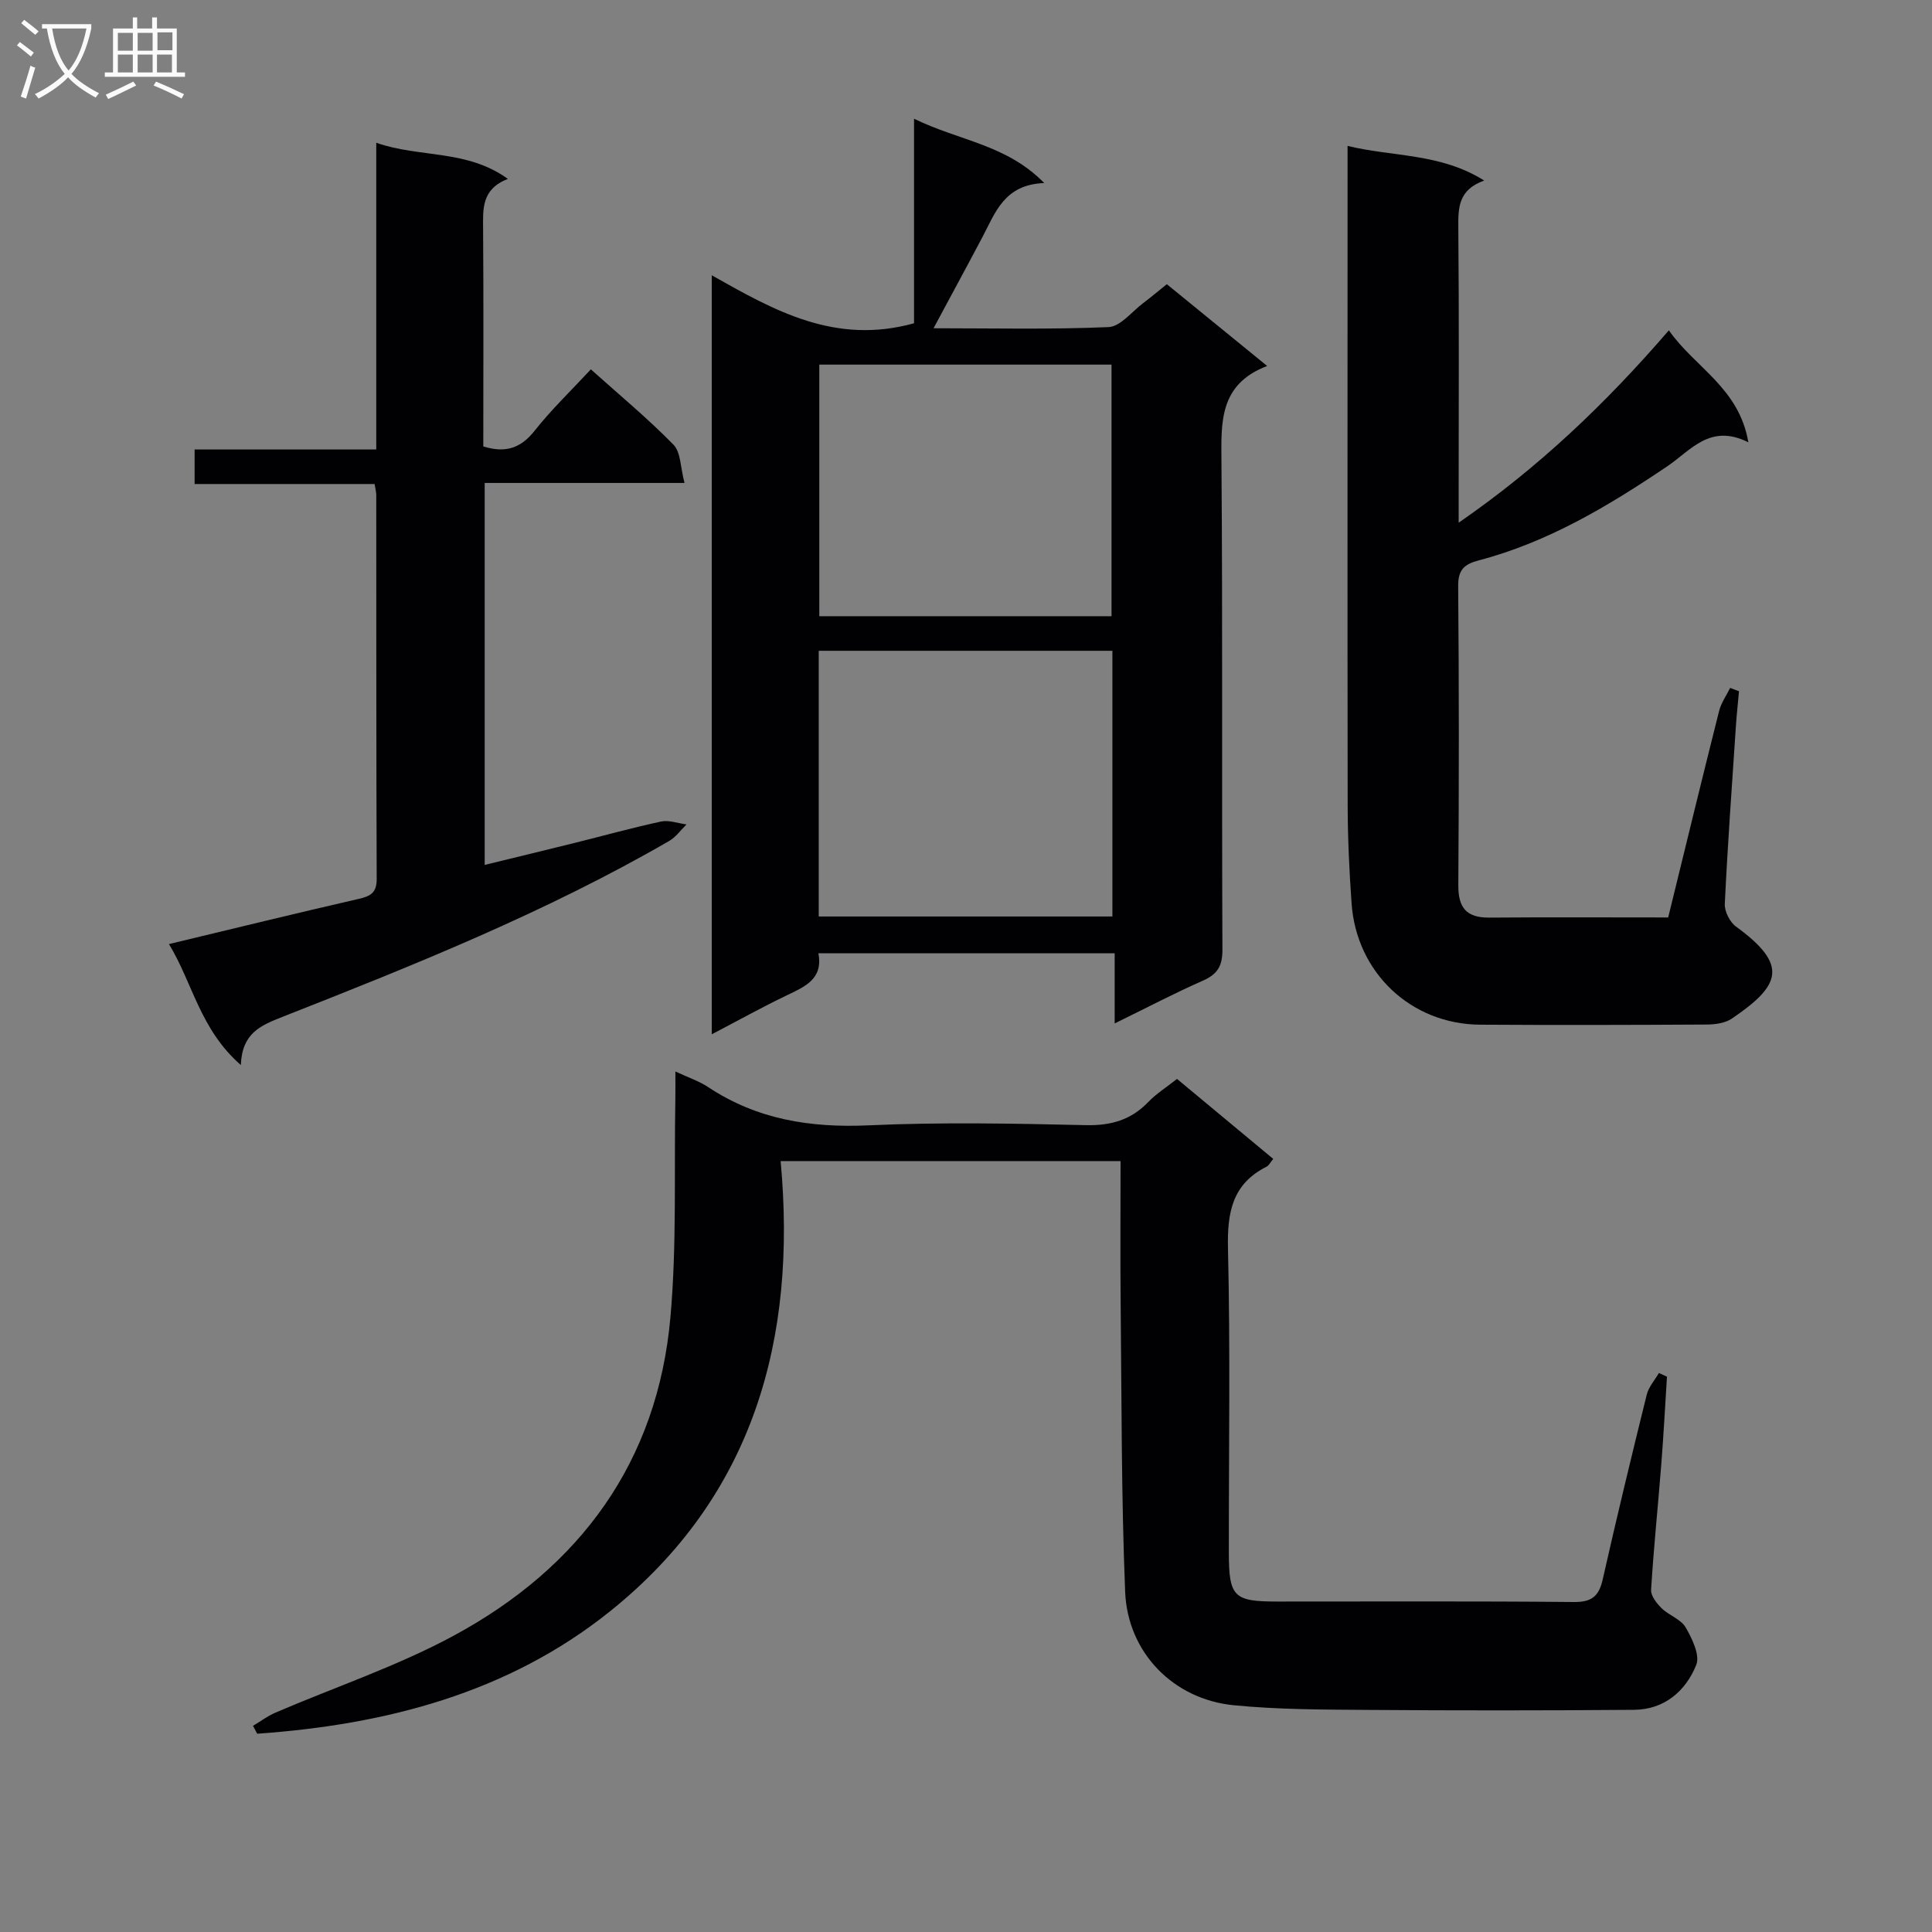<svg enable-background="new 0 0 400 400" viewBox="0 0 400 400" xmlns="http://www.w3.org/2000/svg"><rect x="0" y="0" width="400" height="400" fill="#808080" stroke="none"/><g fill="#010104"><path d="m139.83 221.84c2.7 1.26 4.92 1.99 6.8 3.24 10.12 6.71 21.17 8.45 33.19 7.91 14.97-.68 29.99-.38 44.98-.04 5.2.12 9.34-1.06 12.94-4.79 1.69-1.76 3.82-3.09 5.95-4.78 6.73 5.6 13.22 10.99 19.92 16.56-.6.71-.9 1.37-1.4 1.62-7.1 3.58-8.14 9.48-7.97 16.92.5 20.98.16 41.99.18 62.98.01 9.12 1 10.12 9.91 10.12 20.5.01 40.99-.1 61.49.1 3.73.04 5.22-1.18 6.01-4.7 2.88-12.78 5.96-25.51 9.11-38.23.4-1.61 1.66-3 2.52-4.49.56.26 1.11.51 1.67.77-.39 6.1-.71 12.21-1.19 18.3-.68 8.61-1.57 17.21-2.1 25.83-.08 1.24 1.16 2.8 2.18 3.81 1.52 1.48 3.98 2.26 4.97 3.96 1.35 2.32 3.01 5.76 2.2 7.77-2.19 5.43-6.61 9.25-12.88 9.3-18.33.15-36.66.15-54.99.02-9.31-.07-18.66-.06-27.91-.97-12.46-1.23-21.95-10.88-22.46-23.49-.8-19.79-.72-39.61-.93-59.42-.1-9.81-.02-19.61-.02-29.75-23.39 0-46.43 0-70.38 0 3.42 36.88-5.65 69.45-35.35 93.24-21.12 16.92-46.44 23.45-73.02 25.32-.29-.54-.58-1.09-.87-1.63 1.54-.92 3-2.03 4.63-2.73 12.35-5.31 25.23-9.61 37-15.98 26.07-14.12 42.14-35.92 44.8-65.95 1.32-14.88.74-29.93 1.01-44.9.03-1.77.01-3.54.01-5.92z"/><path d="m147.36 56.99c12.98 7.34 25.55 14.46 41.88 9.94 0-13.27 0-27.29 0-42.35 9.46 4.62 19.14 5.32 26.96 13.32-8.27.29-10.12 6.11-12.79 11.17-3.24 6.14-6.56 12.23-10.13 18.89 12.15 0 24.21.28 36.24-.24 2.46-.11 4.81-3.2 7.17-4.97 1.59-1.2 3.11-2.49 4.89-3.91 6.72 5.48 13.4 10.92 20.77 16.93-9.95 3.8-9.53 11.64-9.46 19.91.26 33.64.05 67.29.2 100.93.01 3.36-.99 5.07-4.01 6.41-5.91 2.6-11.63 5.61-18.3 8.87 0-5.21 0-9.72 0-14.52-20.77 0-40.83 0-61.34 0 1.02 5.37-2.83 6.91-6.62 8.74-5.06 2.43-9.97 5.16-15.46 8.03 0-52.38 0-104.2 0-157.15zm82.95 77.75c-20.53 0-40.57 0-60.8 0v55.01h60.8c0-18.33 0-36.4 0-55.01zm-.18-7.16c0-17.59 0-34.92 0-52.09-20.53 0-40.59 0-60.5 0v52.09z"/><path d="m279 30.21c9.47 2.3 19.19 1.46 28.29 7.17-5.36 1.91-5.4 5.61-5.36 9.76.17 18.49.07 36.98.07 55.47v5.61c16.52-11.4 30.38-24.6 43.52-39.83 5.36 7.69 14.53 11.87 16.46 23.19-7.92-3.99-11.92 1.68-16.77 4.95-12.17 8.21-24.69 15.72-39.05 19.49-2.96.78-4.29 1.91-4.26 5.3.18 20.65.17 41.31.03 61.96-.03 4.66 1.68 6.73 6.38 6.7 12.29-.1 24.58-.03 37.07-.03 3.55-14.48 6.98-28.62 10.54-42.74.42-1.68 1.51-3.2 2.29-4.79.61.23 1.22.47 1.83.7-.21 2.4-.48 4.81-.64 7.21-.82 12.27-1.71 24.54-2.3 36.82-.07 1.55 1.04 3.76 2.31 4.68 11.01 8.01 9.24 12.2-.85 19.06-1.37.93-3.42 1.22-5.16 1.23-15.66.09-31.32.13-46.97.03-14.3-.1-25.59-10.76-26.6-25.11-.48-6.79-.8-13.61-.81-20.42-.06-43.47-.02-86.95-.02-130.42 0-1.81 0-3.62 0-5.99z"/><path d="m49.87 220.51c-8.47-7.39-9.98-17-14.89-25.05 13.51-3.24 26.39-6.4 39.31-9.36 2.47-.57 3.71-1.28 3.7-4.13-.1-26.49-.07-52.98-.09-79.47 0-.63-.18-1.26-.34-2.29-12.39 0-24.65 0-37.27 0 0-2.47 0-4.52 0-7.15h37.61c0-21.31 0-42.06 0-63.5 9.05 3.16 18.72 1.32 27.25 7.48-5.47 2.12-5.16 6.21-5.13 10.39.11 14.97.04 29.94.04 45 4.56 1.41 7.73.41 10.62-3.24 3.48-4.41 7.58-8.33 11.65-12.72 5.89 5.28 11.78 10.16 17.1 15.59 1.54 1.57 1.44 4.75 2.29 7.93-14.3 0-27.7 0-41.37 0v79.08c6.31-1.54 12.49-3.03 18.65-4.56 5.96-1.48 11.87-3.13 17.87-4.42 1.64-.35 3.5.37 5.26.6-1.18 1.15-2.19 2.61-3.58 3.42-25.52 14.76-52.81 25.7-80.15 36.45-4.44 1.76-8.32 3.36-8.53 9.95z"/></g><path d="m6.4 11.7c-1-.8-1.9-1.6-2.9-2.3l.6-.7c.9.7 1.9 1.4 2.9 2.2zm-2.1 8.3c.7-2.1 1.4-4.2 2-6.4.2.1.6.3 1 .4-.7 2.3-1.3 4.4-1.9 6.4zm3-12.8c-1.1-.9-2.1-1.7-2.9-2.4l.6-.7c1 .8 2 1.5 3 2.4zm1.4-1.3v-.9h10.2v.9c-.9 4.2-2.3 7.3-4.1 9.4 1.3 1.4 3.2 2.7 5.7 4-.2.2-.4.5-.7.9-2.5-1.4-4.4-2.7-5.7-4.2-1.4 1.5-3.5 3-6.1 4.4 0 0 0 0-.1-.1-.3-.4-.5-.7-.7-.8 2.7-1.3 4.7-2.8 6.2-4.2-1.8-2.2-3-5.3-3.7-9.4zm9.2 0h-7.1c.6 3.8 1.7 6.7 3.4 8.7 1.7-2 2.9-4.8 3.7-8.7z" fill="#fbfafa"/><path d="m31.6 3.6h.9v2.3h4.1v9.1h1.7v.9h-16.6v-.9h1.7v-9.1h4.1v-2.3h.9v2.3h3.1v-2.3zm-4 13.3.6.8c-1.9.9-3.8 1.9-5.8 2.8-.2-.3-.3-.6-.5-.9 2-.9 3.9-1.8 5.7-2.7zm-3.2-10.1v3.7h3.1v-3.7zm0 4.5v3.7h3.1v-3.7zm4.1-4.5v3.7h3.1v-3.7zm0 4.5v3.7h3.1v-3.7zm9.1 9.1c-2.1-1.1-4.1-2-5.8-2.7l.5-.8c2.2.9 4.1 1.8 5.8 2.6zm-1.9-13.7h-3.1v3.7h3.1v-3.6zm-3.2 4.6v3.7h3.1v-3.7z" fill="#fbfafa"/></svg>
